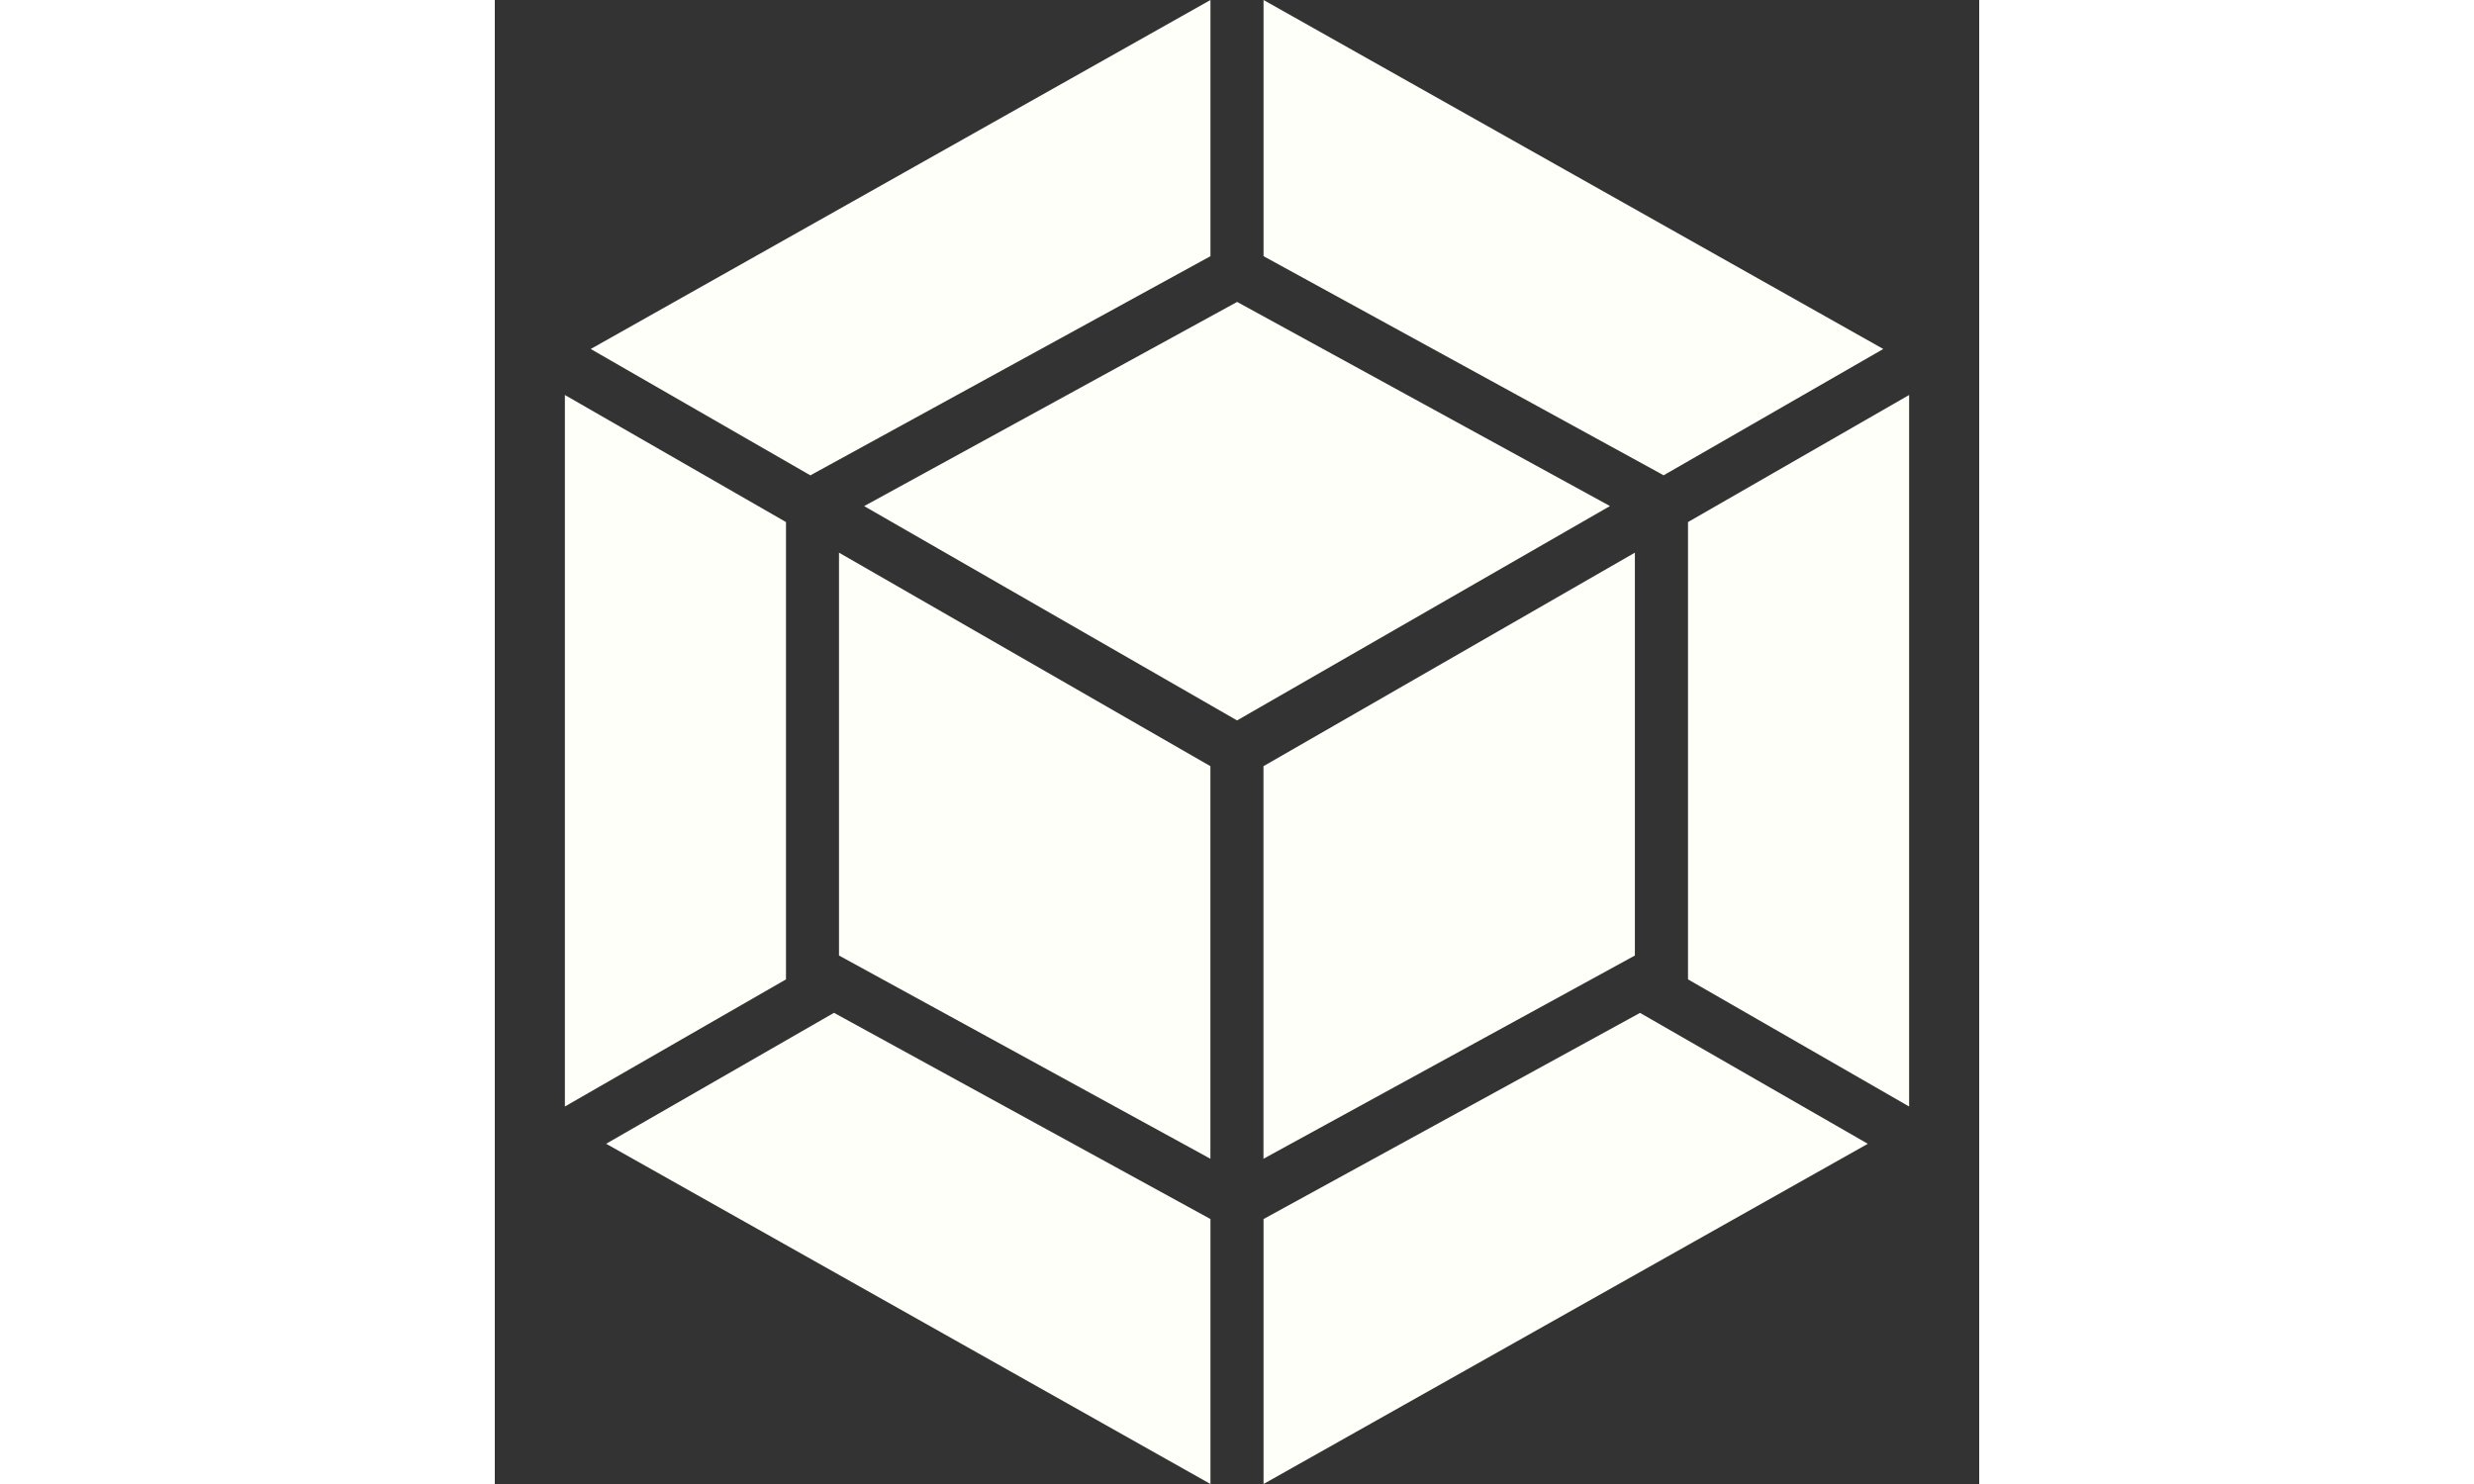 <svg
      viewBox="0 0 24 24"
      aria-hidden="true"
      focusable="false"
      fill="currentColor"
      xmlns="http://www.w3.org/2000/svg"
      style="color: rgb(255,255,250);"
      width="40"
    >
      <rect x="0" y="0" width="24" height="24" fill="#333333" stroke="none"/>
      <path
        d="M22.199 18.498 12.429 24v-4.285l6.087-3.334 3.683 2.117zm.668-.603V6.388l-3.575 2.055v7.396zm-21.066.603L11.571 24v-4.285L5.484 16.38l-3.683 2.117zm-.668-.603V6.388l3.575 2.055v7.396zm.418-12.251L11.571 0v4.143L5.152 7.66l-.049.028zm20.898 0L12.429 0v4.143l6.419 3.516.049.028 3.552-2.043zM11.57 18.74l-6.005-3.287V8.938l6.005 3.453v6.349zm.858 0 6.005-3.287V8.938l-6.005 3.453zM5.972 8.185l6.03-3.302 6.028 3.301-6.029 3.467z"
      ></path>
</svg>